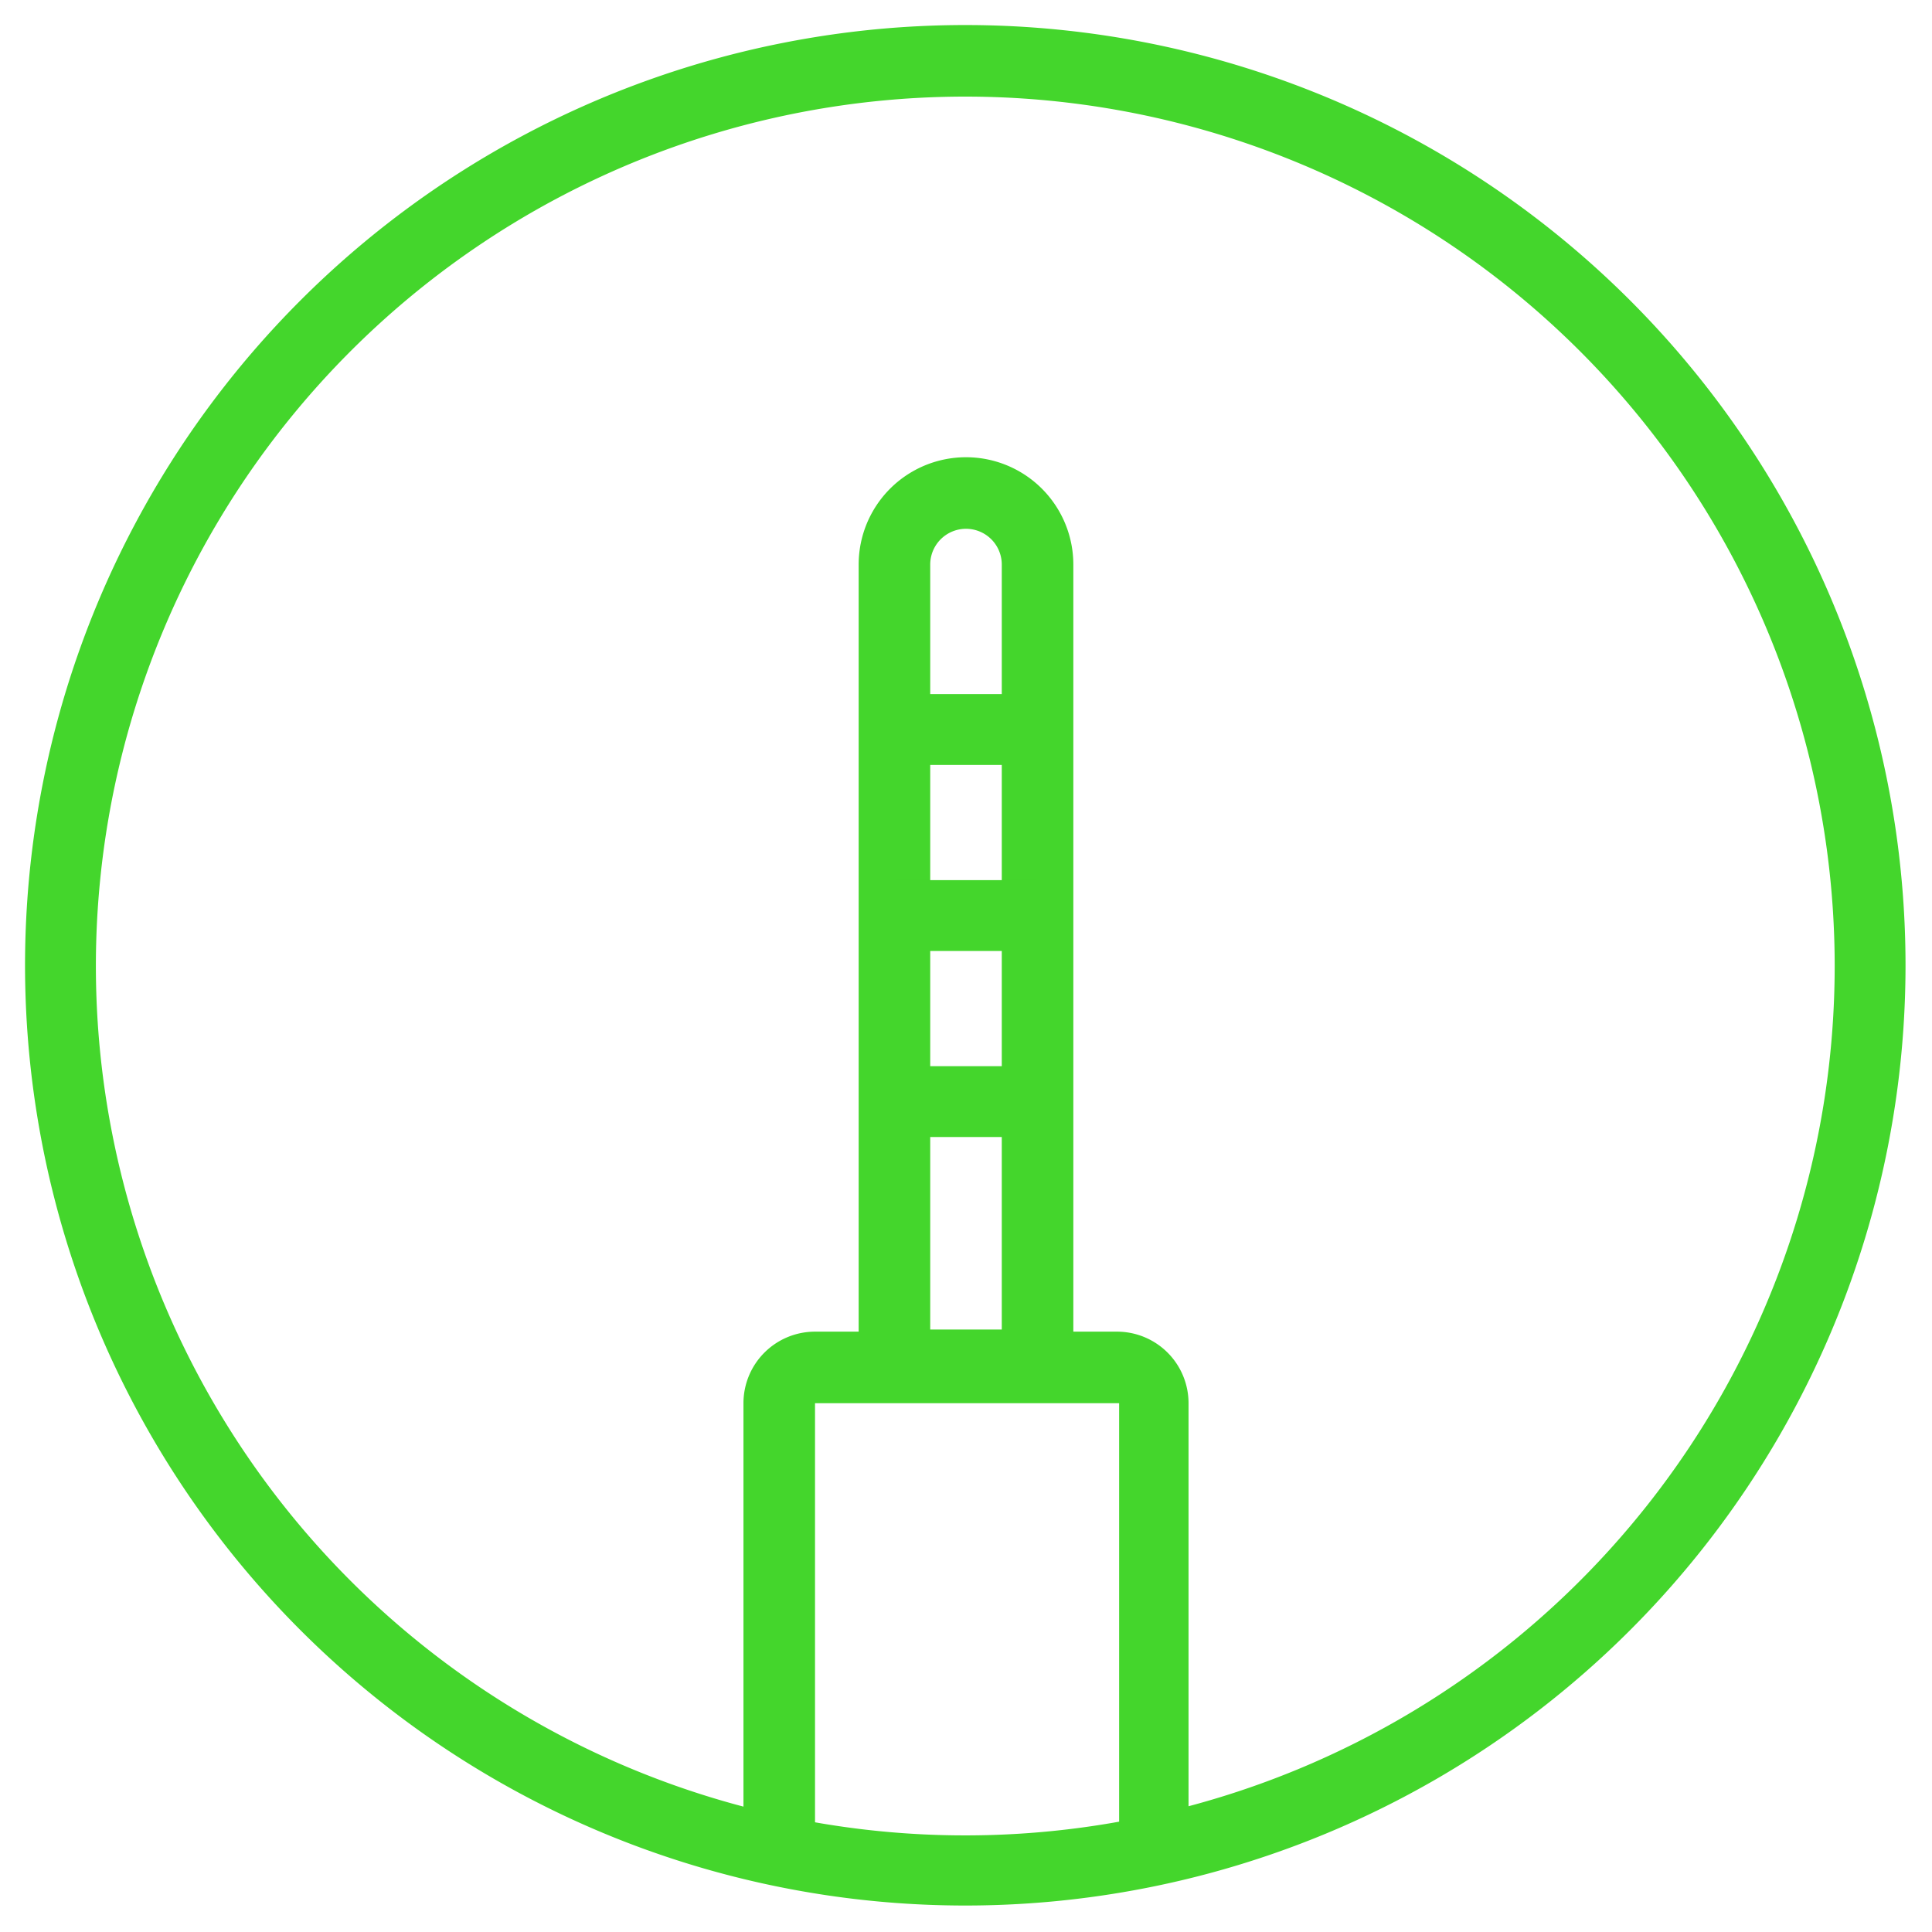 <svg id="Layer_1" data-name="Layer 1" xmlns="http://www.w3.org/2000/svg" viewBox="0 0 27 27"><defs><style>.cls-1{fill:#44d62c;}</style></defs><title>razer-nari-35-mm-Wired-Mode-icon</title><path class="cls-1" d="M16.13,26.24a.49.49,0,0,1-.49-.5V19.61l-4.25,0,0,6.16a.5.5,0,1,1-1,0V19.61a1,1,0,0,1,1-1h4.22a1,1,0,0,1,1,1v6.13A.5.5,0,0,1,16.13,26.24Z"/><path class="cls-1" d="M15,19.58H12V7.89a1.49,1.49,0,0,1,3,0Zm-2-1h1V7.89a.5.5,0,0,0-1,0Z"/><rect class="cls-1" x="12.51" y="9.7" width="1.98" height="0.99"/><rect class="cls-1" x="12.51" y="12.3" width="1.98" height="0.99"/><rect class="cls-1" x="12.51" y="14.9" width="1.98" height="0.99"/><path class="cls-1" d="M13.5,26.63A13.14,13.14,0,1,1,26.63,13.5,13.14,13.14,0,0,1,13.5,26.63Zm0-25.28A12.15,12.15,0,1,0,25.64,13.5,12.15,12.15,0,0,0,13.5,1.35Z"/></svg>